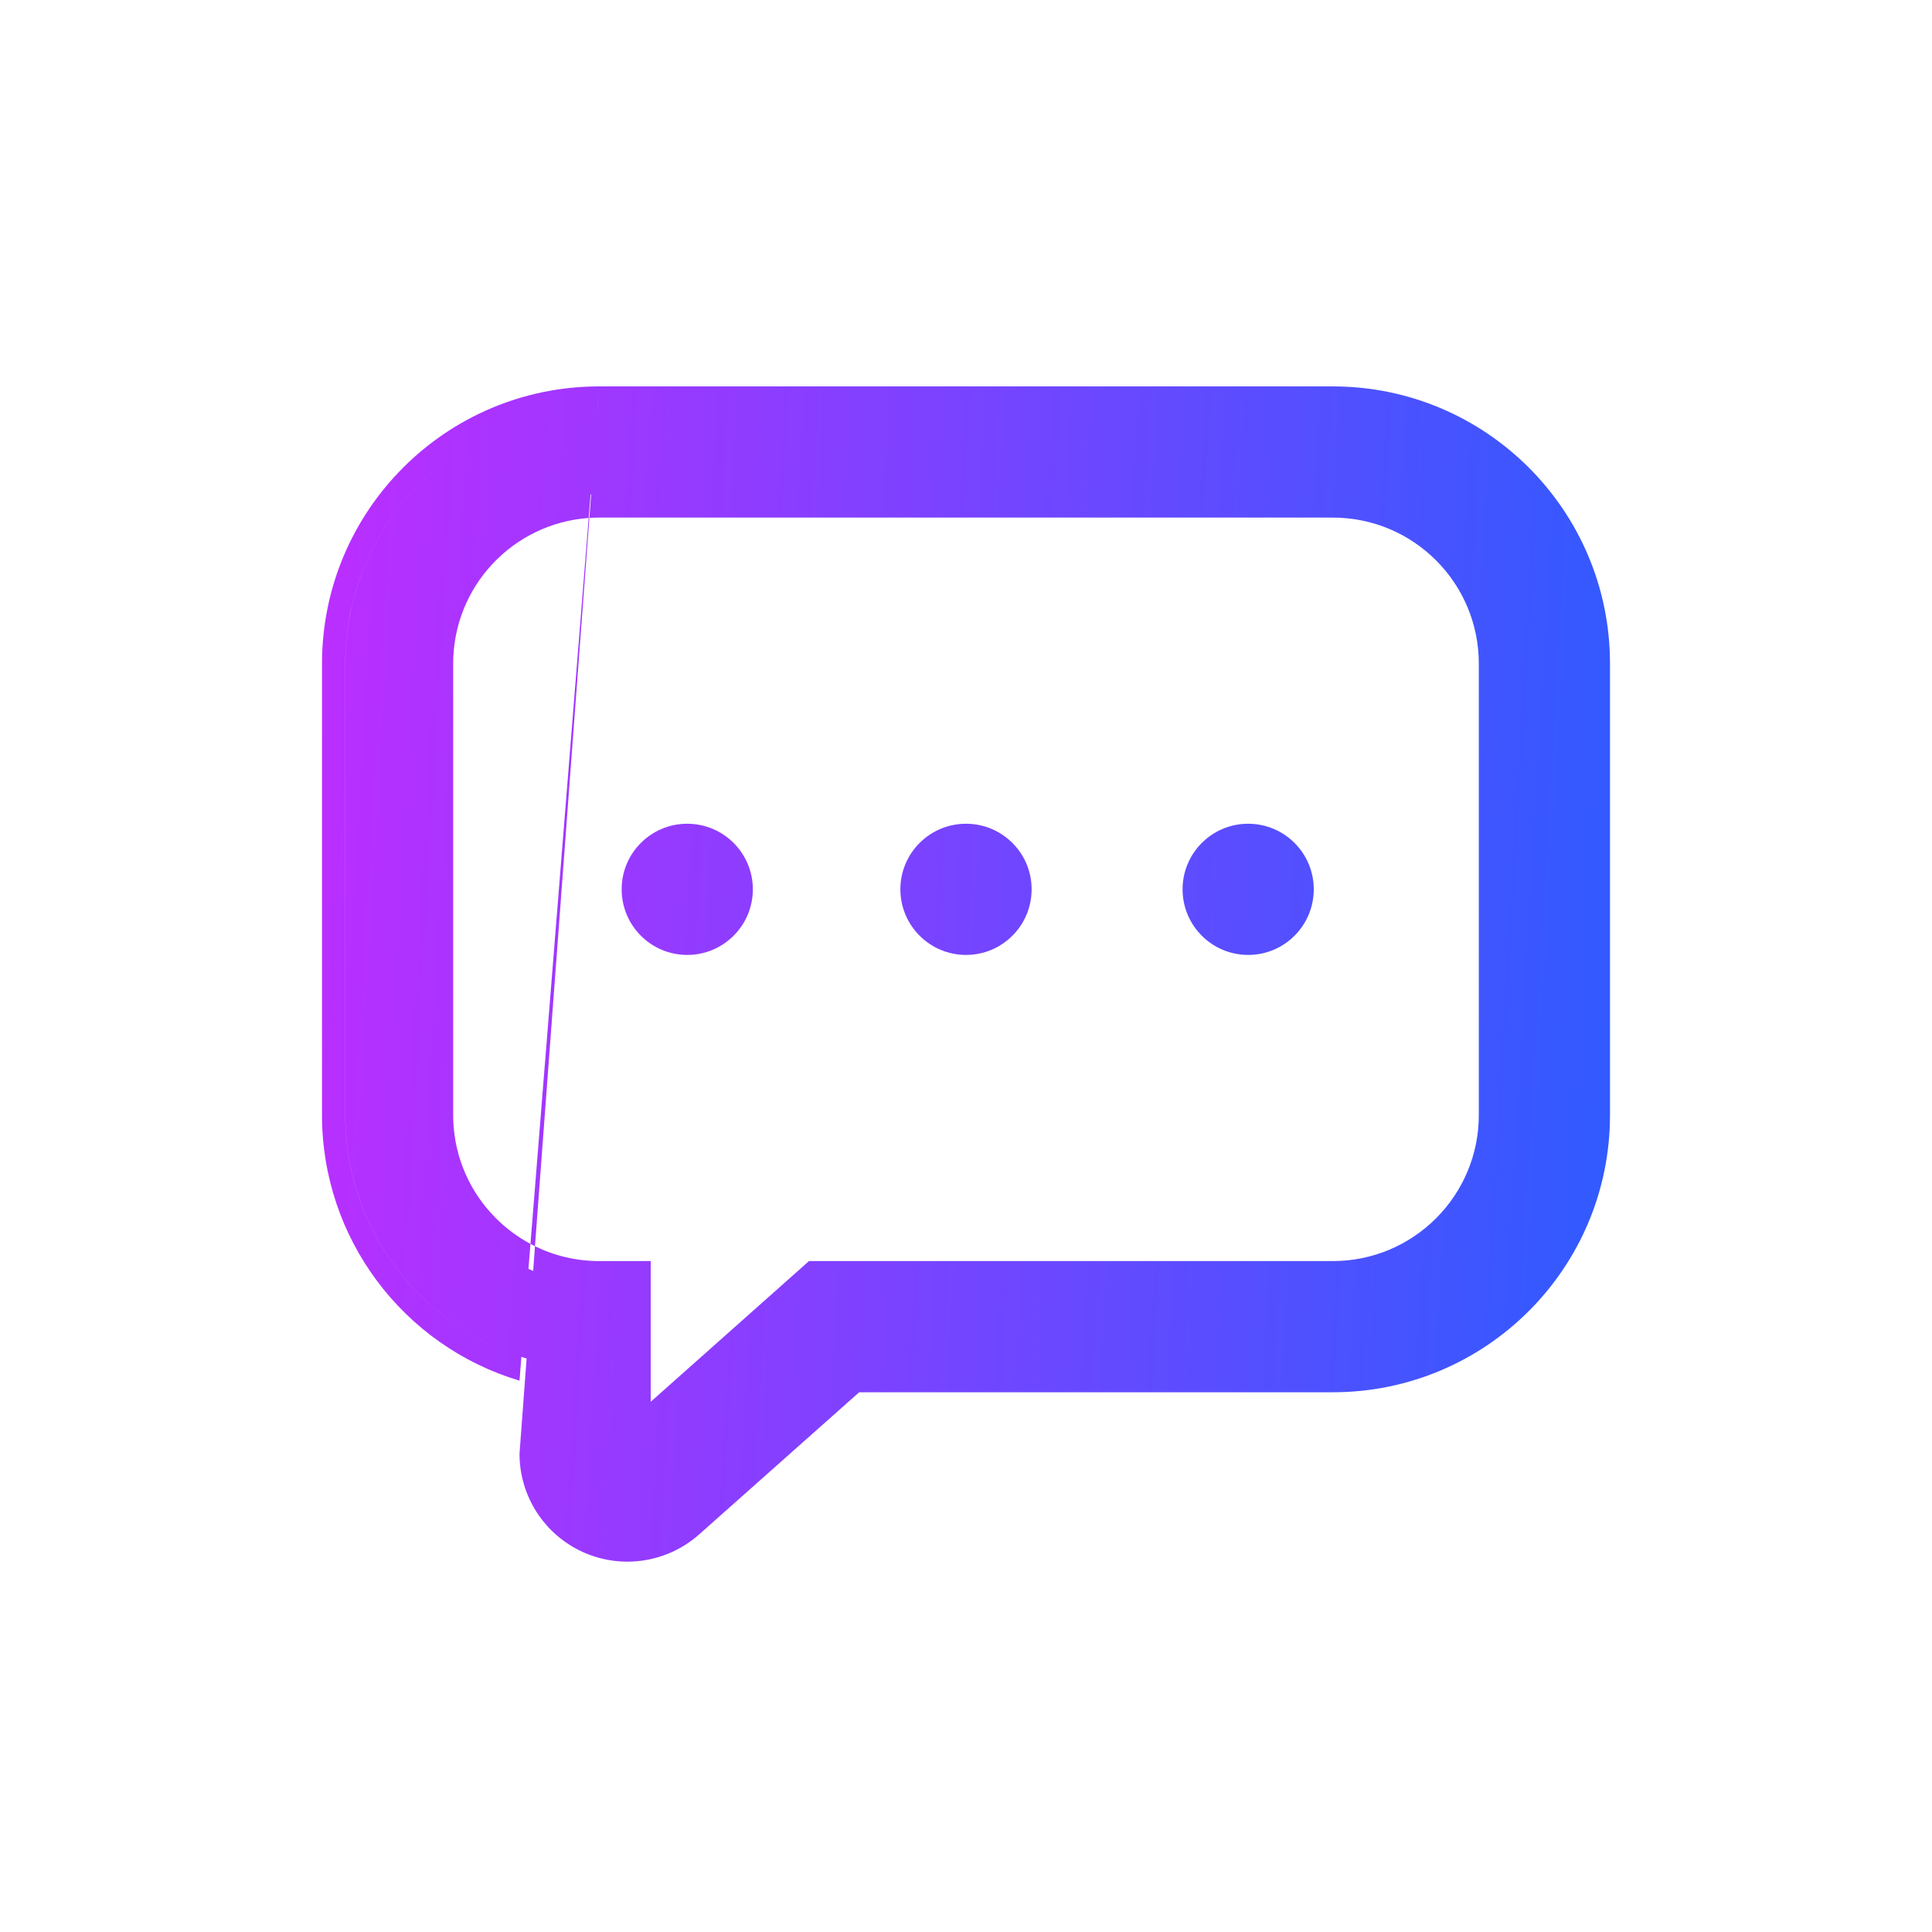 <svg width="30" height="30" viewBox="0 0 30 30" fill="none" xmlns="http://www.w3.org/2000/svg">
<path fill-rule="evenodd" clip-rule="evenodd" d="M10.104 21.767V19.582H9.305C8.947 19.582 8.608 19.499 8.307 19.351L9.152 8.042C9.202 8.039 9.253 8.037 9.305 8.037H20.695C21.948 8.037 22.963 9.052 22.963 10.305V17.314C22.963 18.567 21.948 19.582 20.695 19.582H12.562L10.104 21.767ZM9.141 8.043C9.144 8.043 9.148 8.043 9.152 8.042L9.179 7.679C9.221 7.677 9.262 7.676 9.305 7.676H20.695C22.147 7.676 23.324 8.853 23.324 10.305V17.314C23.324 18.313 22.768 19.181 21.948 19.626C22.768 19.181 23.324 18.313 23.324 17.314V10.305C23.324 8.853 22.147 7.676 20.696 7.676H9.305C9.263 7.676 9.221 7.677 9.179 7.679L9.179 7.679C9.176 7.679 9.173 7.679 9.17 7.679L9.17 7.679C8.995 7.688 8.824 7.714 8.659 7.756C8.824 7.714 8.995 7.688 9.17 7.679L9.141 8.043ZM8.237 19.315C8.26 19.328 8.284 19.34 8.307 19.351L8.279 19.735C8.254 19.725 8.23 19.714 8.206 19.703L8.237 19.315ZM8.096 21.07C6.479 20.55 5.361 19.04 5.362 17.314V10.305C5.362 8.456 6.633 6.905 8.349 6.478C6.633 6.905 5.361 8.456 5.361 10.305V17.314C5.36 19.04 6.478 20.55 8.096 21.07L8.067 21.439C6.257 20.897 4.999 19.226 5 17.314V10.305C5 7.927 6.927 6 9.304 6L9.276 6.362C9.276 6.362 9.277 6.362 9.277 6.362L9.304 6H20.695C23.073 6 25 7.927 25 10.305V17.314C25 19.692 23.073 21.619 20.695 21.619H13.341L10.86 23.823C10.367 24.263 9.661 24.373 9.057 24.103C8.454 23.832 8.066 23.233 8.067 22.572L8.177 21.095C8.26 21.12 8.343 21.142 8.428 21.161V22.572C8.428 23.09 8.732 23.561 9.205 23.773C9.382 23.852 9.57 23.89 9.757 23.888C9.57 23.89 9.382 23.852 9.205 23.773C8.732 23.561 8.428 23.09 8.428 22.572V21.161C8.343 21.142 8.26 21.12 8.177 21.095L8.177 21.095C8.15 21.087 8.123 21.079 8.096 21.07L8.096 21.07ZM13.204 21.257H20.695C20.798 21.257 20.899 21.253 21 21.246C20.899 21.253 20.798 21.257 20.696 21.257H13.204L13.204 21.257ZM8.237 19.315C7.523 18.933 7.037 18.181 7.037 17.314V10.305C7.037 9.107 7.965 8.127 9.141 8.043L8.237 19.315ZM15 14.828C15.563 14.828 16.019 14.372 16.019 13.809C16.019 13.247 15.563 12.791 15 12.791C14.438 12.791 13.981 13.247 13.981 13.809C13.981 14.372 14.438 14.828 15 14.828ZM19.381 14.828C19.944 14.828 20.4 14.372 20.4 13.809C20.4 13.247 19.944 12.791 19.381 12.791C18.819 12.791 18.363 13.247 18.363 13.809C18.363 14.372 18.819 14.828 19.381 14.828ZM10.671 14.828C11.234 14.828 11.69 14.372 11.69 13.809C11.69 13.247 11.234 12.791 10.671 12.791C10.109 12.791 9.653 13.247 9.653 13.809C9.653 14.372 10.109 14.828 10.671 14.828ZM15.08 14.462C15.054 14.465 15.027 14.467 15 14.467C14.637 14.467 14.343 14.172 14.343 13.809C14.343 13.501 14.555 13.242 14.842 13.171C14.555 13.242 14.343 13.501 14.343 13.809C14.343 14.172 14.637 14.467 15 14.467C15.027 14.467 15.054 14.465 15.08 14.462ZM19.219 13.172C18.934 13.245 18.724 13.502 18.724 13.809C18.724 14.172 19.018 14.467 19.381 14.467C19.415 14.467 19.449 14.464 19.481 14.459C19.449 14.464 19.415 14.467 19.381 14.467C19.018 14.467 18.724 14.172 18.724 13.809C18.724 13.502 18.934 13.245 19.219 13.172ZM10.83 14.447C10.779 14.46 10.726 14.467 10.671 14.467C10.309 14.467 10.014 14.172 10.014 13.809C10.014 13.502 10.225 13.245 10.509 13.172C10.225 13.245 10.014 13.502 10.014 13.809C10.014 14.172 10.309 14.467 10.671 14.467C10.726 14.467 10.779 14.46 10.83 14.447Z" fill="url(#paint0_linear)"/>
<defs>
<linearGradient id="paint0_linear" x1="25" y1="24.249" x2="4.003" y2="23.019" gradientUnits="userSpaceOnUse">
<stop stop-color="#2E5BFF"/>
<stop offset="1" stop-color="#BC2EFF"/>
</linearGradient>
</defs>
</svg>
